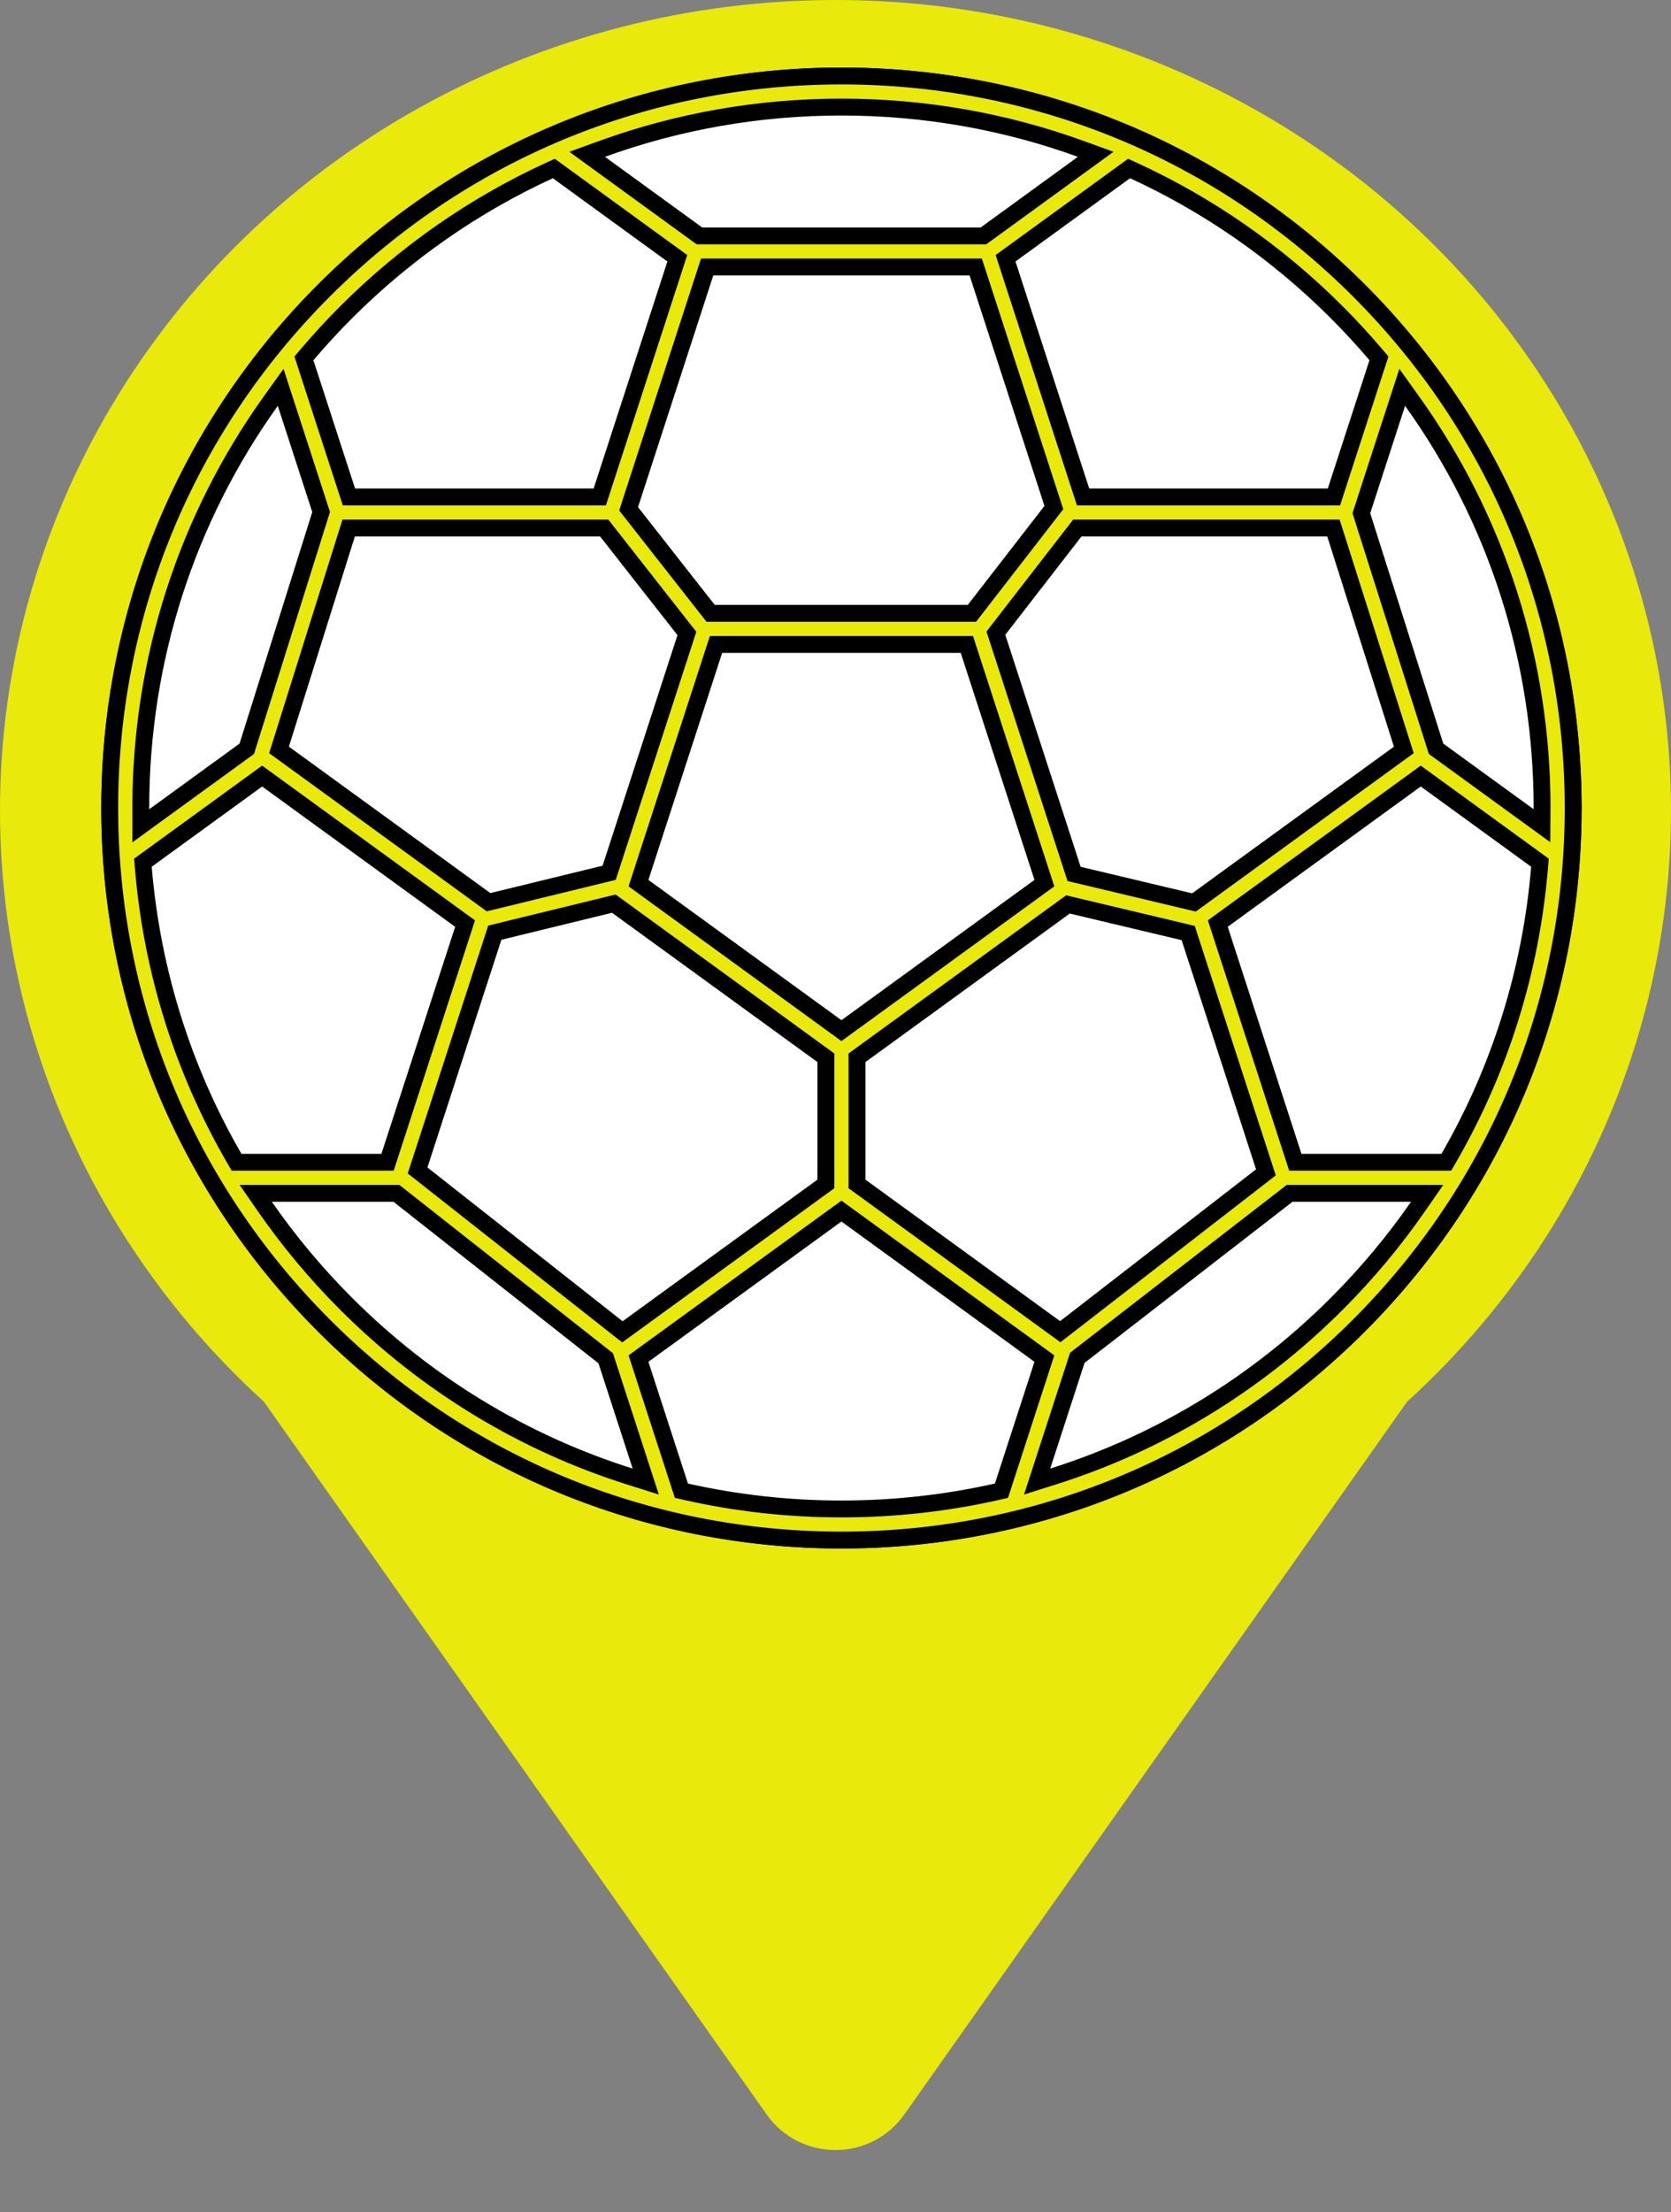 <svg width="99" height="131" viewBox="0 0 99 131" fill="none" xmlns="http://www.w3.org/2000/svg">
<rect x="0" y="0" width="99" height="131" fill="#808080" stroke="none"/>
<ellipse cx="49.5" cy="48" rx="49.5" ry="48" fill="#E9E90C"/>
<path d="M45.415 125.211C47.407 128.034 51.593 128.034 53.585 125.211L86.806 78.133C89.143 74.821 86.774 70.25 82.721 70.25H16.279C12.226 70.25 9.857 74.821 12.194 78.133L45.415 125.211Z" fill="#E9E90C"/>
<g clip-path="url(#clip0_383_35)">
<circle cx="49.852" cy="47.852" r="43.352" fill="white" stroke="black"/>
<path d="M90.567 48.328L91.354 48.9L91.361 47.928L91.361 47.928C91.362 47.922 91.362 47.869 91.362 47.852C91.362 39.085 88.66 30.732 83.652 23.743L83.076 22.939L82.77 23.88L80.704 30.239L80.654 30.392L80.703 30.545L85.031 44.186L85.081 44.343L85.214 44.439L90.567 48.328ZM85.401 68.83H85.689L85.834 68.58C88.863 63.341 90.703 57.492 91.213 51.371L91.236 51.09L91.009 50.925L84.467 46.172L84.174 45.959L83.88 46.172L72.444 54.481L72.15 54.695L72.262 55.04L76.63 68.484L76.743 68.83H77.106H85.401ZM62.513 78.644L62.817 78.864L63.113 78.635L74.723 69.644L75.001 69.428L74.892 69.094L70.482 55.522L70.396 55.255L70.123 55.19L63.497 53.614L63.273 53.561L63.087 53.696L50.979 62.493L50.773 62.643V62.898V69.859V70.114L50.979 70.263L62.513 78.644ZM36.578 78.639L36.875 78.873L37.181 78.651L48.725 70.263L48.931 70.114V69.859V62.898V62.643L48.725 62.493L36.555 53.651L36.368 53.515L36.143 53.57L29.585 55.169L29.314 55.236L29.228 55.501L24.848 68.983L24.74 69.314L25.014 69.53L36.578 78.639ZM8.695 50.925L8.467 51.09L8.49 51.371C9.001 57.492 10.841 63.341 13.87 68.581L14.014 68.83H14.303H22.598H22.961L23.073 68.485L27.442 55.041L27.554 54.695L27.26 54.482L15.824 46.173L15.53 45.959L15.236 46.173L8.695 50.925ZM21.024 31.271H20.657L20.547 31.621L16.638 44.067L16.53 44.41L16.821 44.621L28.758 53.294L28.945 53.43L29.171 53.375L35.82 51.754L36.091 51.687L36.177 51.422L40.613 37.768L40.696 37.514L40.531 37.305L35.947 31.462L35.797 31.271H35.553H21.024ZM42.259 15.813H41.896L41.783 16.158L37.325 29.878L37.243 30.132L37.408 30.341L41.952 36.132L42.102 36.323H42.345H57.338H57.583L57.733 36.13L62.275 30.267L62.437 30.058L62.355 29.806L57.92 16.158L57.808 15.813H57.445H42.259ZM79.112 31.62L79.002 31.271H78.636H64.071H63.826L63.676 31.465L59.164 37.288L59.002 37.497L59.084 37.749L63.548 51.487L63.635 51.754L63.908 51.819L70.515 53.391L70.739 53.444L70.925 53.309L82.879 44.623L83.171 44.411L83.062 44.068L79.112 31.62ZM49.558 60.822L49.852 61.036L50.146 60.822L61.582 52.514L61.876 52.3L61.764 51.955L57.395 38.51L57.283 38.165H56.92H42.784H42.421L42.309 38.51L37.94 51.955L37.828 52.3L38.122 52.514L49.558 60.822ZM81.611 21.488L81.698 21.223L81.517 21.01C80.784 20.148 80.014 19.31 79.204 18.5L79.204 18.499C75.659 14.955 71.584 12.132 67.159 10.1L66.893 9.978L66.656 10.15L59.87 15.081L59.576 15.295L59.688 15.64L64.056 29.084L64.169 29.43H64.532H78.668H79.031L79.143 29.084L81.611 21.488ZM64.155 9.692L64.917 9.138L64.032 8.817C59.545 7.191 54.763 6.341 49.852 6.341C44.94 6.341 40.158 7.191 35.672 8.817L34.787 9.138L35.549 9.692L41.308 13.876L41.439 13.971H41.602H58.102H58.265L58.396 13.876L64.155 9.692ZM20.499 18.5L20.499 18.5C19.69 19.31 18.92 20.148 18.187 21.01L18.006 21.223L18.092 21.488L20.56 29.084L20.673 29.43H21.036H35.172H35.535L35.647 29.084L40.016 15.64L40.128 15.295L39.834 15.081L33.047 10.15L32.811 9.979L32.545 10.101C28.119 12.132 24.044 14.955 20.499 18.5ZM16.933 23.88L16.628 22.939L16.051 23.743C11.044 30.733 8.341 39.085 8.341 47.852C8.341 47.869 8.341 47.885 8.342 47.896L8.342 47.898L8.342 47.924V48.905L9.136 48.328L14.487 44.441L14.621 44.344L14.67 44.186L18.978 30.473L19.026 30.32L18.976 30.168L16.933 23.88ZM16.106 70.671H15.15L15.695 71.457C17.108 73.491 18.711 75.416 20.499 77.204C25.29 81.995 31.048 85.468 37.332 87.447L38.258 87.739L37.958 86.816L35.933 80.582L35.886 80.438L35.767 80.344L23.624 70.779L23.488 70.671H23.314H16.106ZM40.282 88.01L40.37 88.281L40.648 88.344C43.634 89.016 46.717 89.362 49.852 89.362C52.987 89.362 56.069 89.016 59.056 88.344L59.333 88.281L59.421 88.01L61.763 80.802L61.876 80.457L61.582 80.243L50.145 71.934L49.852 71.721L49.558 71.934L38.122 80.243L37.828 80.457L37.94 80.802L40.282 88.01ZM61.746 86.816L61.446 87.739L62.371 87.447C68.656 85.468 74.414 81.995 79.204 77.204L78.851 76.851L79.204 77.204C80.993 75.416 82.596 73.491 84.008 71.457L84.553 70.671H83.597H76.574H76.403L76.268 70.776L63.949 80.317L63.827 80.411L63.779 80.557L61.746 86.816ZM49.852 4.5C61.432 4.5 72.318 9.009 80.506 17.198C88.695 25.386 93.204 36.271 93.204 47.852C93.204 59.432 88.695 70.317 80.506 78.506C72.318 86.695 61.432 91.204 49.852 91.204C38.271 91.204 27.386 86.695 19.198 78.506C11.009 70.318 6.5 59.432 6.5 47.852C6.5 36.271 11.009 25.386 19.198 17.198C27.386 9.009 38.271 4.5 49.852 4.5Z" fill="#E9E90C" stroke="black"/>
</g>
<defs>
<clipPath id="clip0_383_35">
<rect width="87.704" height="87.704" fill="white" transform="translate(6 4)"/>
</clipPath>
</defs>
</svg>
